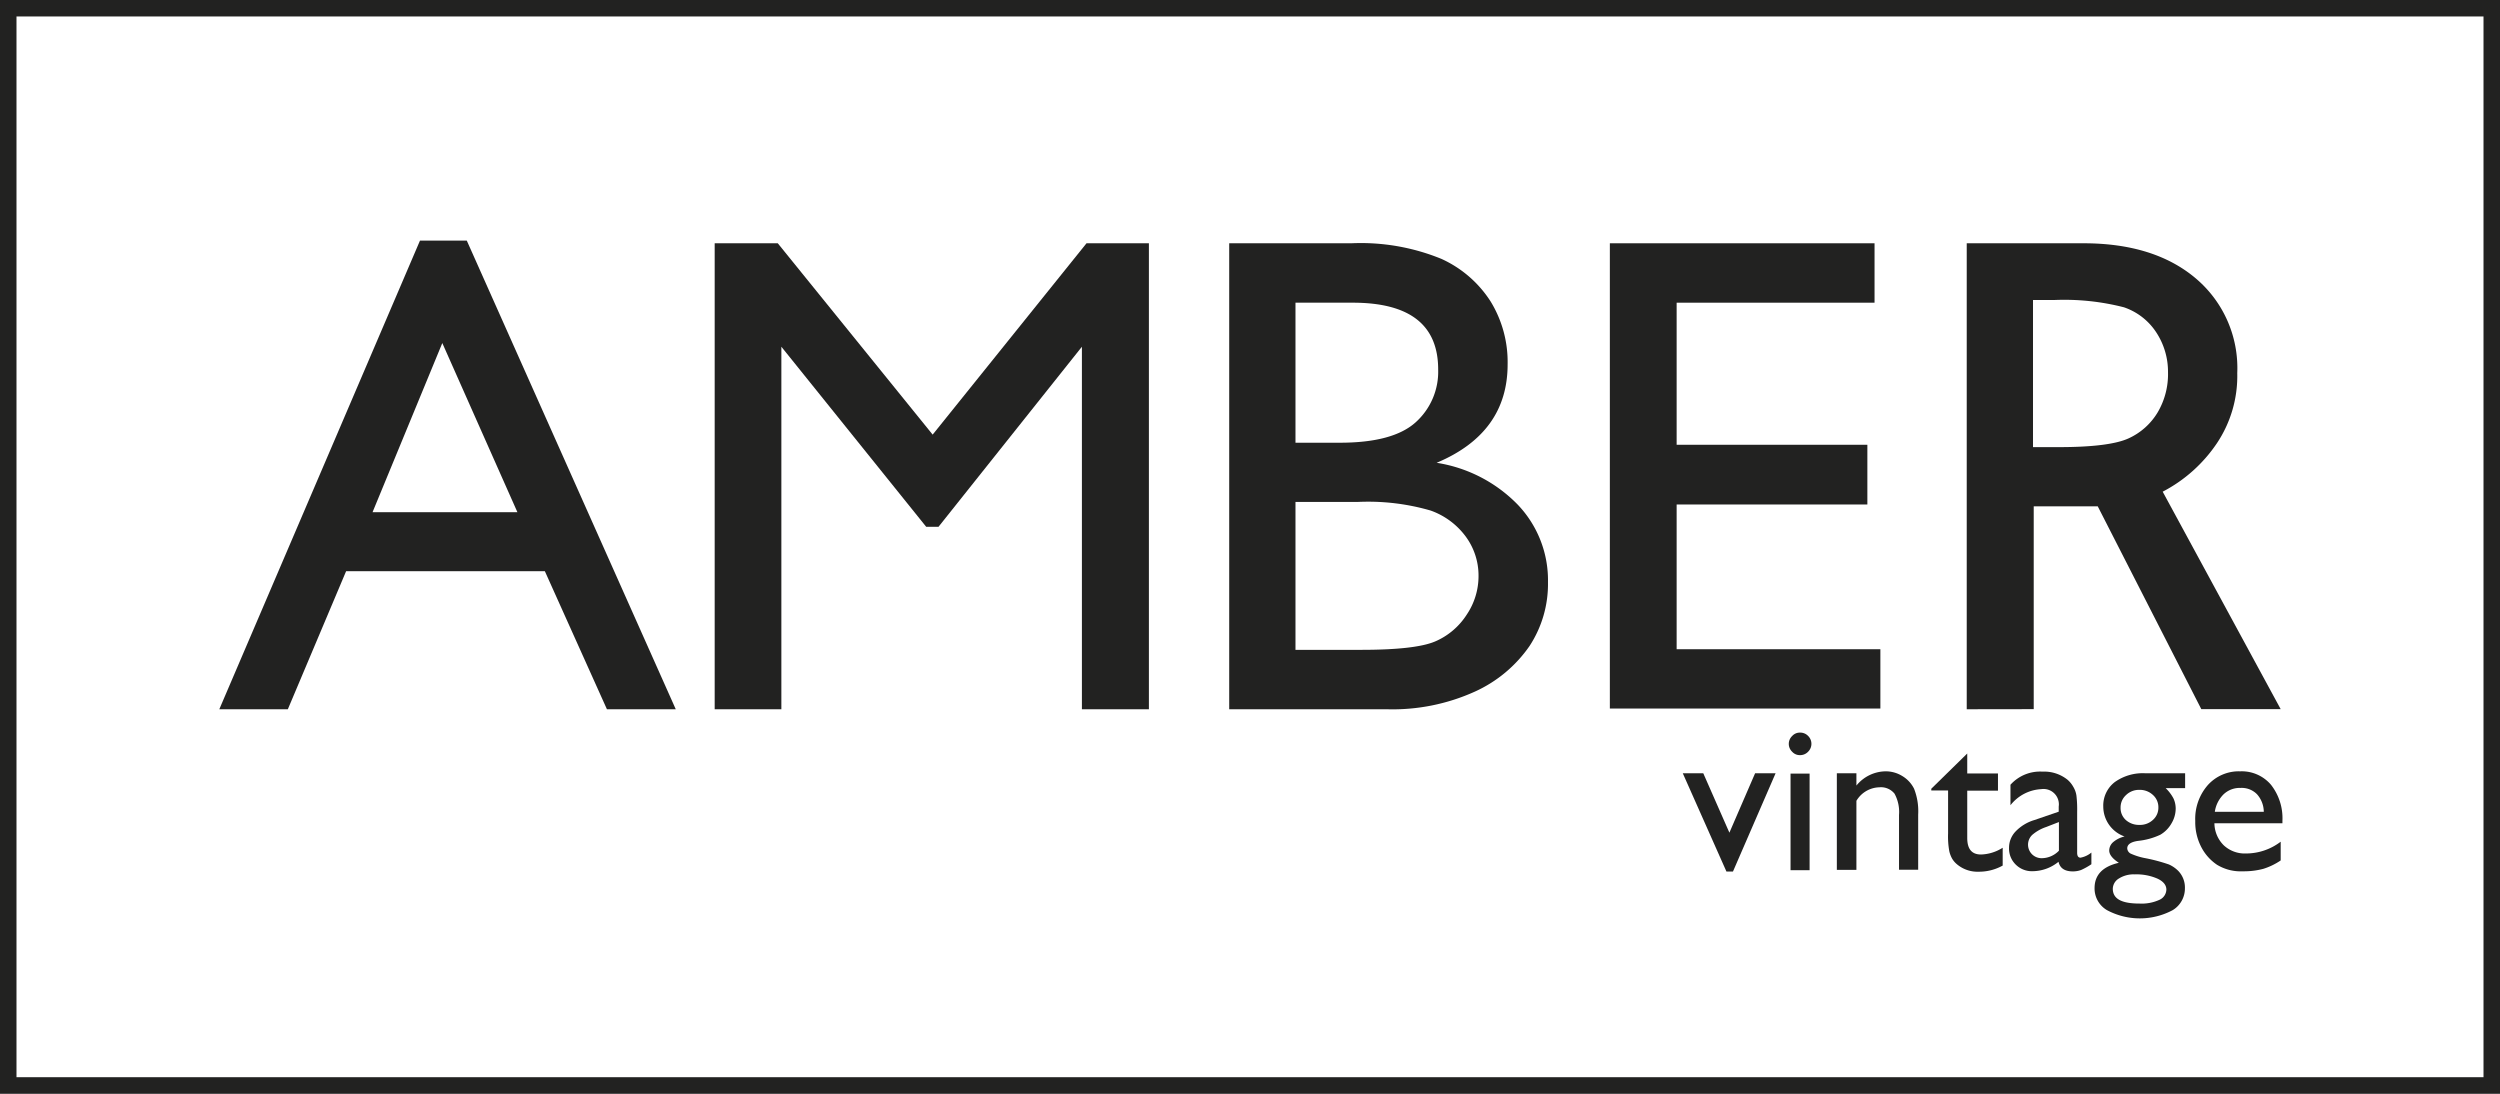 <svg xmlns="http://www.w3.org/2000/svg" viewBox="0 0 244.06 106.78"><defs><style>.cls-1{fill:#222221;}</style></defs><g id="Calque_2" data-name="Calque 2"><g id="Calque_3" data-name="Calque 3"><path class="cls-1" d="M41,23.49h4.57l20.4,45.75H59.25L53.19,55.76H33.79L28.1,69.24H21.41ZM50.51,50,43.18,33.49,36.37,50Z"/><path class="cls-1" d="M106.07,23.75h6.09V69.24h-6.54V33.85l-14,17.58h-1.2L76.28,33.85V69.24H69.77V23.75h6.16L91.05,42.43Z"/><path class="cls-1" d="M135.36,69.24H120V23.75h11.92a20.75,20.75,0,0,1,8.79,1.52,11.19,11.19,0,0,1,4.81,4.16,11.32,11.32,0,0,1,1.66,6.14q0,6.7-6.93,9.61a14.07,14.07,0,0,1,7.93,4.1,10.68,10.68,0,0,1,2.94,7.55,11.05,11.05,0,0,1-1.79,6.22A13,13,0,0,1,144,67.51,19.45,19.45,0,0,1,135.36,69.24Zm-3.29-39.69h-5.6V43.22h4.33q5.2,0,7.41-2a6.64,6.64,0,0,0,2.19-5.15Q140.4,29.55,132.07,29.55ZM132.56,49h-6.09V63.44h6.41q5.34,0,7.25-.83A6.88,6.88,0,0,0,143.19,60a6.73,6.73,0,0,0,1.15-3.77,6.41,6.41,0,0,0-1.22-3.81,7.28,7.28,0,0,0-3.46-2.58A21.91,21.91,0,0,0,132.56,49Z"/><path class="cls-1" d="M157.16,23.75H183v5.8H163.68V43.42H182.3v5.83H163.68V63.38h19.89v5.79H157.16Z"/><path class="cls-1" d="M192,69.24V23.75h11.4q6.9,0,10.95,3.42a11.45,11.45,0,0,1,4.06,9.25,11.8,11.8,0,0,1-2,6.87A14.36,14.36,0,0,1,211.13,48l11.52,21.23H214.9l-10.11-19.8h-6.25v19.8Zm8.47-39.95h-2V43.65H201c3.3,0,5.56-.29,6.79-.85a6.4,6.4,0,0,0,2.86-2.56,7.34,7.34,0,0,0,1-3.89,7,7,0,0,0-1.14-3.89A6.12,6.12,0,0,0,207.35,30,23.42,23.42,0,0,0,200.5,29.29Z"/><path class="cls-1" d="M242.45,1.61V105.16H1.61V1.61H242.45M244.06,0H0V106.78H244.06V0Z"/><path class="cls-1" d="M171.34,75.49h2l-4.16,9.59h-.64l-4.26-9.59h2l2.55,5.8Z"/><path class="cls-1" d="M175.72,71.52a1.06,1.06,0,0,1,.79.32,1.08,1.08,0,0,1,0,1.55,1.07,1.07,0,0,1-.79.33,1,1,0,0,1-.76-.33,1.06,1.06,0,0,1,0-1.54A1,1,0,0,1,175.72,71.52Zm-.92,4h1.86v9.43H174.8Z"/><path class="cls-1" d="M181.23,75.49v1.2a3.73,3.73,0,0,1,2.84-1.39,3.08,3.08,0,0,1,1.64.46A3,3,0,0,1,186.86,77a6,6,0,0,1,.4,2.52v5.39h-1.87V79.55a3.7,3.7,0,0,0-.44-2.07,1.7,1.7,0,0,0-1.48-.62,2.68,2.68,0,0,0-2.24,1.32v6.74h-1.91V75.49Z"/><path class="cls-1" d="M188.54,77l3.51-3.44v1.95h3v1.68h-3v4.62c0,1.07.44,1.61,1.34,1.61a4.17,4.17,0,0,0,2.12-.66v1.74a4.75,4.75,0,0,1-2.35.6,3.11,3.11,0,0,1-2.13-.74,2.13,2.13,0,0,1-.44-.51,2.72,2.72,0,0,1-.29-.74,8.11,8.11,0,0,1-.12-1.74V77.17h-1.64Z"/><path class="cls-1" d="M202.78,79.25v4q0,.48.33.48a2.34,2.34,0,0,0,1.06-.5v1.14a6.59,6.59,0,0,1-1,.56,2.36,2.36,0,0,1-.8.14c-.8,0-1.27-.31-1.41-.94a4.05,4.05,0,0,1-2.54.92,2.22,2.22,0,0,1-1.64-.65,2.19,2.19,0,0,1-.65-1.63,2.3,2.3,0,0,1,.64-1.6,4.21,4.21,0,0,1,1.82-1.11l2.39-.82v-.5a1.5,1.5,0,0,0-1.71-1.7,4.08,4.08,0,0,0-3,1.57v-2a3.89,3.89,0,0,1,3.13-1.28,3.63,3.63,0,0,1,2.45.8,2.55,2.55,0,0,1,.55.68,2.3,2.3,0,0,1,.31.86A11.35,11.35,0,0,1,202.78,79.25ZM201,83.05v-2.8l-1.26.49a4.08,4.08,0,0,0-1.34.76,1.32,1.32,0,0,0,.94,2.28A2.35,2.35,0,0,0,201,83.05Z"/><path class="cls-1" d="M205.33,78.75a2.89,2.89,0,0,1,1.11-2.39,4.71,4.71,0,0,1,3-.87h3.88v1.45h-1.9a4,4,0,0,1,.76,1,2.38,2.38,0,0,1,.22,1,2.85,2.85,0,0,1-.42,1.46,3,3,0,0,1-1.08,1.09,6.73,6.73,0,0,1-2.17.6c-.71.1-1.06.35-1.06.73a.61.61,0,0,0,.4.54,6.25,6.25,0,0,0,1.43.43,17,17,0,0,1,2.23.6,3,3,0,0,1,.9.61,2.33,2.33,0,0,1,.67,1.71,2.47,2.47,0,0,1-1.19,2.14,6.8,6.8,0,0,1-6.42,0,2.45,2.45,0,0,1-1.21-2.15c0-1.28.79-2.11,2.37-2.47-.63-.41-.94-.81-.94-1.2a1.1,1.1,0,0,1,.4-.83,2.64,2.64,0,0,1,1.1-.54A3.1,3.1,0,0,1,205.33,78.75Zm3.07,6.61a2.69,2.69,0,0,0-1.54.4,1.2,1.2,0,0,0-.6,1c0,1,.87,1.45,2.62,1.45a4.15,4.15,0,0,0,1.92-.36,1.13,1.13,0,0,0,.69-1c0-.44-.29-.8-.86-1.07A5.13,5.13,0,0,0,208.4,85.36Zm.44-8.25a1.8,1.8,0,0,0-1.29.51,1.62,1.62,0,0,0-.53,1.23,1.56,1.56,0,0,0,.52,1.21,1.92,1.92,0,0,0,1.32.47,1.84,1.84,0,0,0,1.32-.49,1.58,1.58,0,0,0,.53-1.21,1.6,1.6,0,0,0-.54-1.23A1.87,1.87,0,0,0,208.84,77.11Z"/><path class="cls-1" d="M222.82,80.37h-6.64a3.07,3.07,0,0,0,.91,2.15,3,3,0,0,0,2.16.8,5.58,5.58,0,0,0,3.4-1.15V84a6.45,6.45,0,0,1-1.7.82,7.38,7.38,0,0,1-2,.24,4.44,4.44,0,0,1-2.52-.64,4.65,4.65,0,0,1-1.54-1.74,5.28,5.28,0,0,1-.58-2.53,5,5,0,0,1,1.22-3.5,4.07,4.07,0,0,1,3.17-1.35,3.75,3.75,0,0,1,3,1.31,5.29,5.29,0,0,1,1.12,3.52Zm-6.6-1.12H221a2.6,2.6,0,0,0-.67-1.72,2.09,2.09,0,0,0-1.59-.61,2.29,2.29,0,0,0-1.65.61A3,3,0,0,0,216.22,79.25Z"/></g></g></svg>